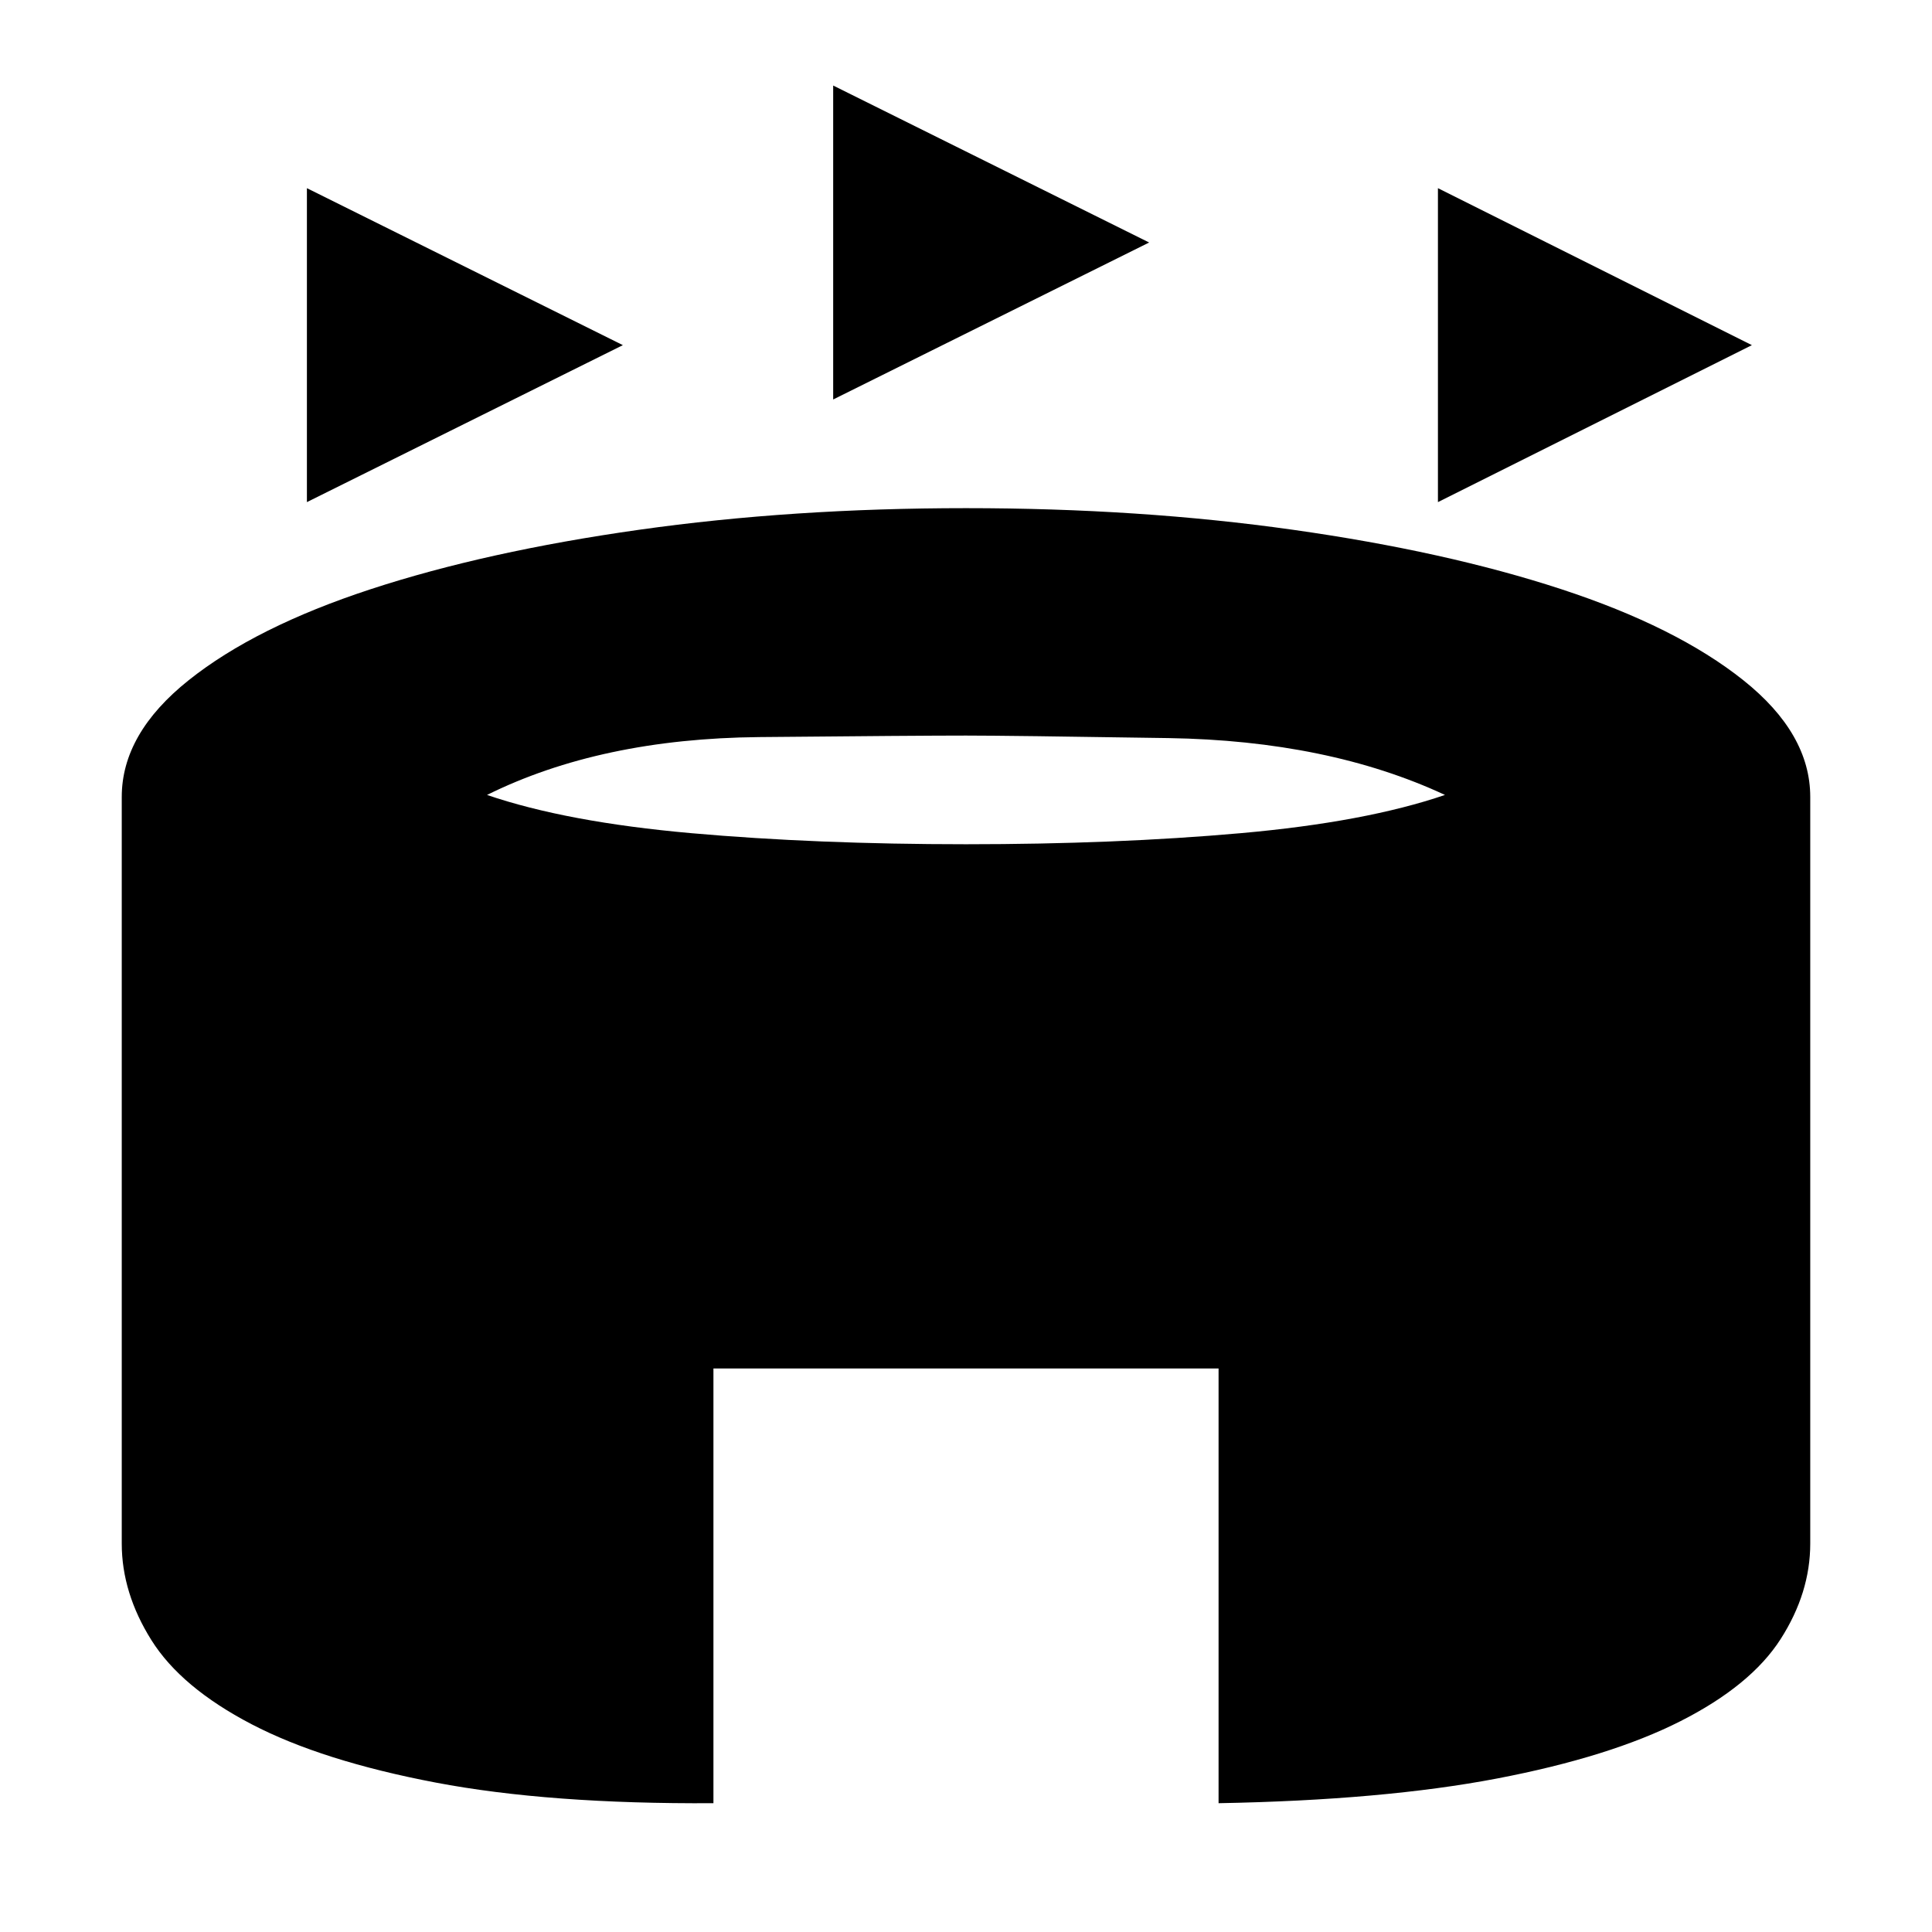 <svg xmlns="http://www.w3.org/2000/svg" height="20" viewBox="0 -960 960 960" width="20"><path d="M152.5-710.5v-156l157 78-157 78Zm562 0v-156l156 78-156 78Zm-300.5-51v-156l157 78-157 78ZM354.5-64q-81.5.5-138-10.25t-91.5-29Q90-121.5 75.25-145T60.5-193v-371q0-31.5 33.25-58t90.5-45.25Q241.5-686 317.5-696.75T480-707.5q86.5 0 162.5 10.75t133.25 29.5Q833-648.5 866.25-622t33.25 58v371q0 24.5-14.75 47.5T835-104.75Q800-87 743.75-76.25T605.5-64v-216h-251v216ZM480-540.5q74.5 0 136.5-5.5T718-565q-58-27-137.5-28.25T480-594.5q-24 0-102.75.75T242-565q39.5 13.5 101.5 19t136.5 5.5Z"/></svg>
